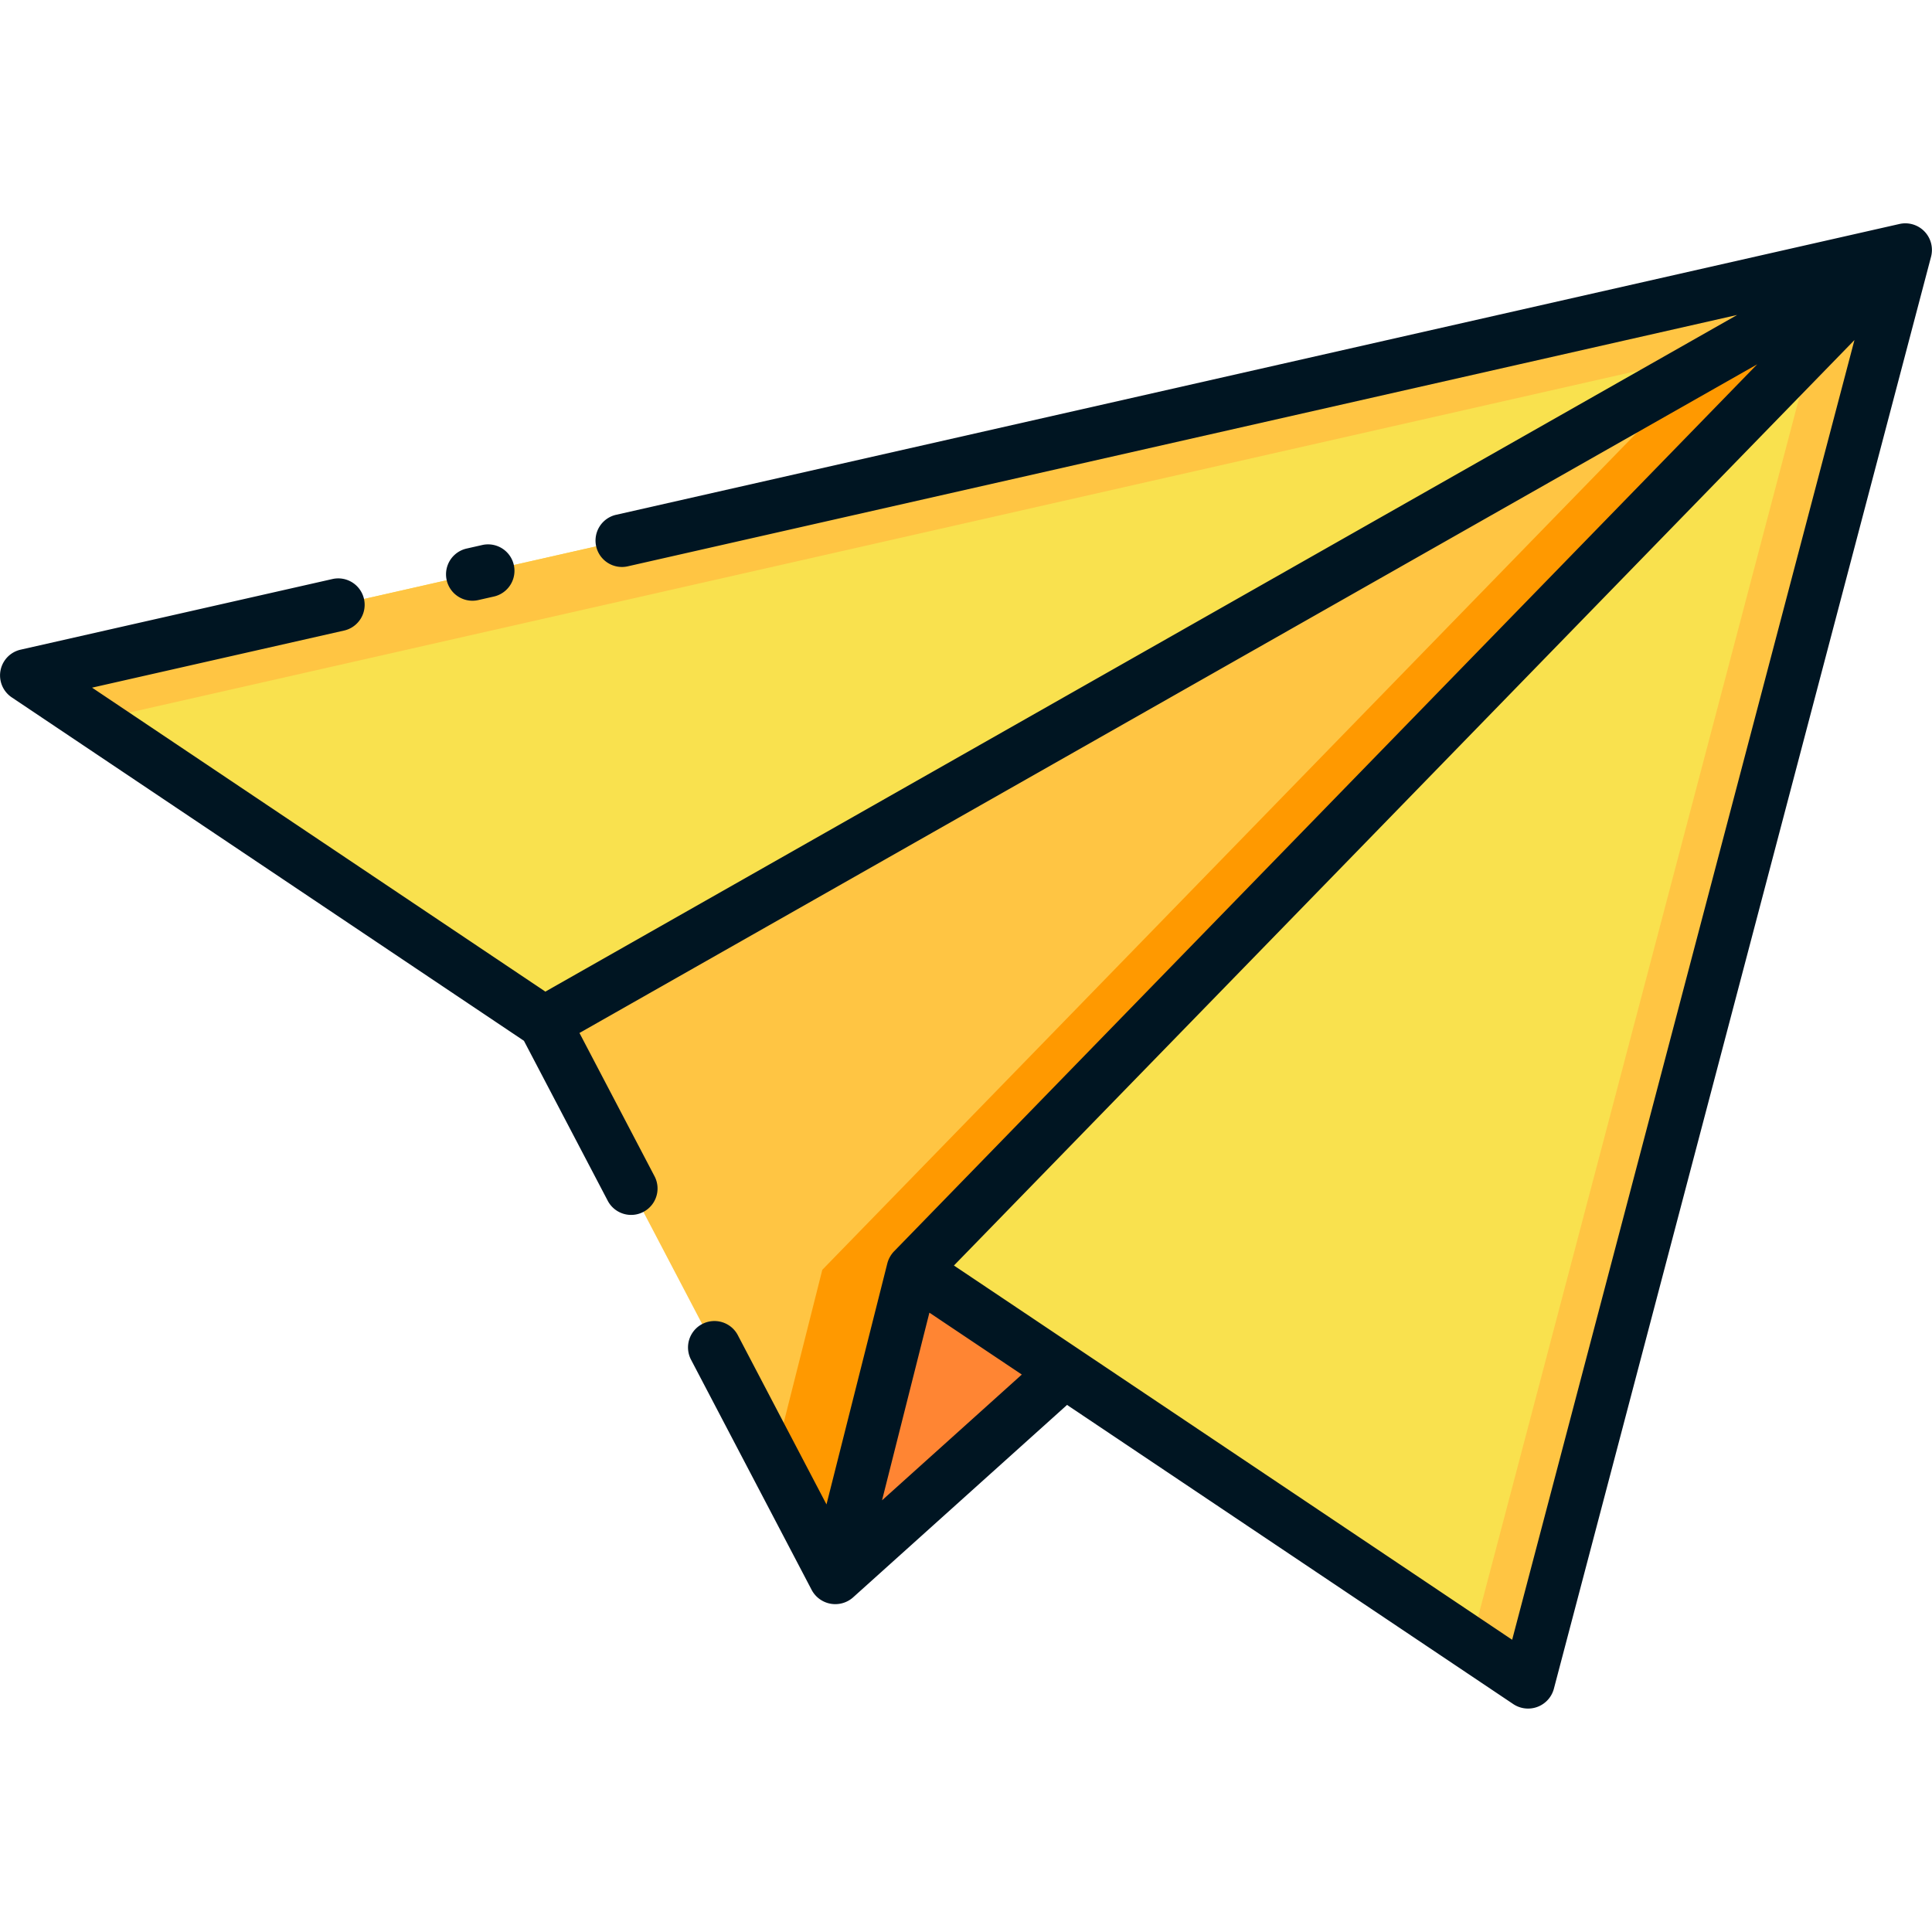 <svg id="Layer_1" height="512" viewBox="0 0 128 128" width="512" xmlns="http://www.w3.org/2000/svg" data-name="Layer 1"><path d="m55.333 104.542 15.205-13.674-10.053-6.74z" fill="#ff8533"/><path d="m36.056 67.75 19.277 36.792 5.152-20.414 65.765-67.586z" fill="#ffc543"/><path d="m112.833 24.159-58.353 59.969-3.199 12.679 4.052 7.735 5.152-20.414 65.765-67.586z" fill="#f90"/><path d="m60.485 84.128 40.765 27.33 25-94.916z" fill="#f9e14e"/><path d="m120.128 22.833-22.673 86.081 3.795 2.544 25-94.916z" fill="#ffc543"/><path d="m1.75 44.75 34.306 23 90.194-51.208z" fill="#f9e14e"/><path d="m114.517 23.203 11.733-6.661-124.5 28.208 4.463 2.992z" fill="#ffc543"/><g fill="#001522"><path d="m127.994 16.609a1.762 1.762 0 0 0 -2.13-1.774l-85.015 19.265a1.75 1.75 0 1 0 .773 3.413l73.47-16.646-78.96 44.83-30.032-20.138 16.726-3.79a1.75 1.75 0 0 0 -.773-3.413l-20.69 4.687a1.75 1.75 0 0 0 -.588 3.157l33.937 22.756 5.564 10.62a1.75 1.75 0 0 0 3.1-1.624l-4.985-9.515 78.027-44.3-57.188 58.771a1.833 1.833 0 0 0 -.442.792l-4.031 15.972-5.886-11.235a1.75 1.75 0 0 0 -3.1 1.624l8.013 15.293a1.773 1.773 0 0 0 2.721.489l14.19-12.763 29.581 19.832a1.769 1.769 0 0 0 2.667-1.008l25-94.917a1.84 1.84 0 0 0 .051-.378zm-69.557 82.791.293-1.16 2.845-11.272 6.122 4.1zm41.747 9.239-28.667-19.222-8.317-5.573 27.262-28.014 32.4-33.3z"/><path d="m31.3 39.8a1.737 1.737 0 0 0 .388-.044l1.064-.241a1.75 1.75 0 0 0 -.773-3.413l-1.064.241a1.75 1.75 0 0 0 .385 3.457z"/></g></svg>